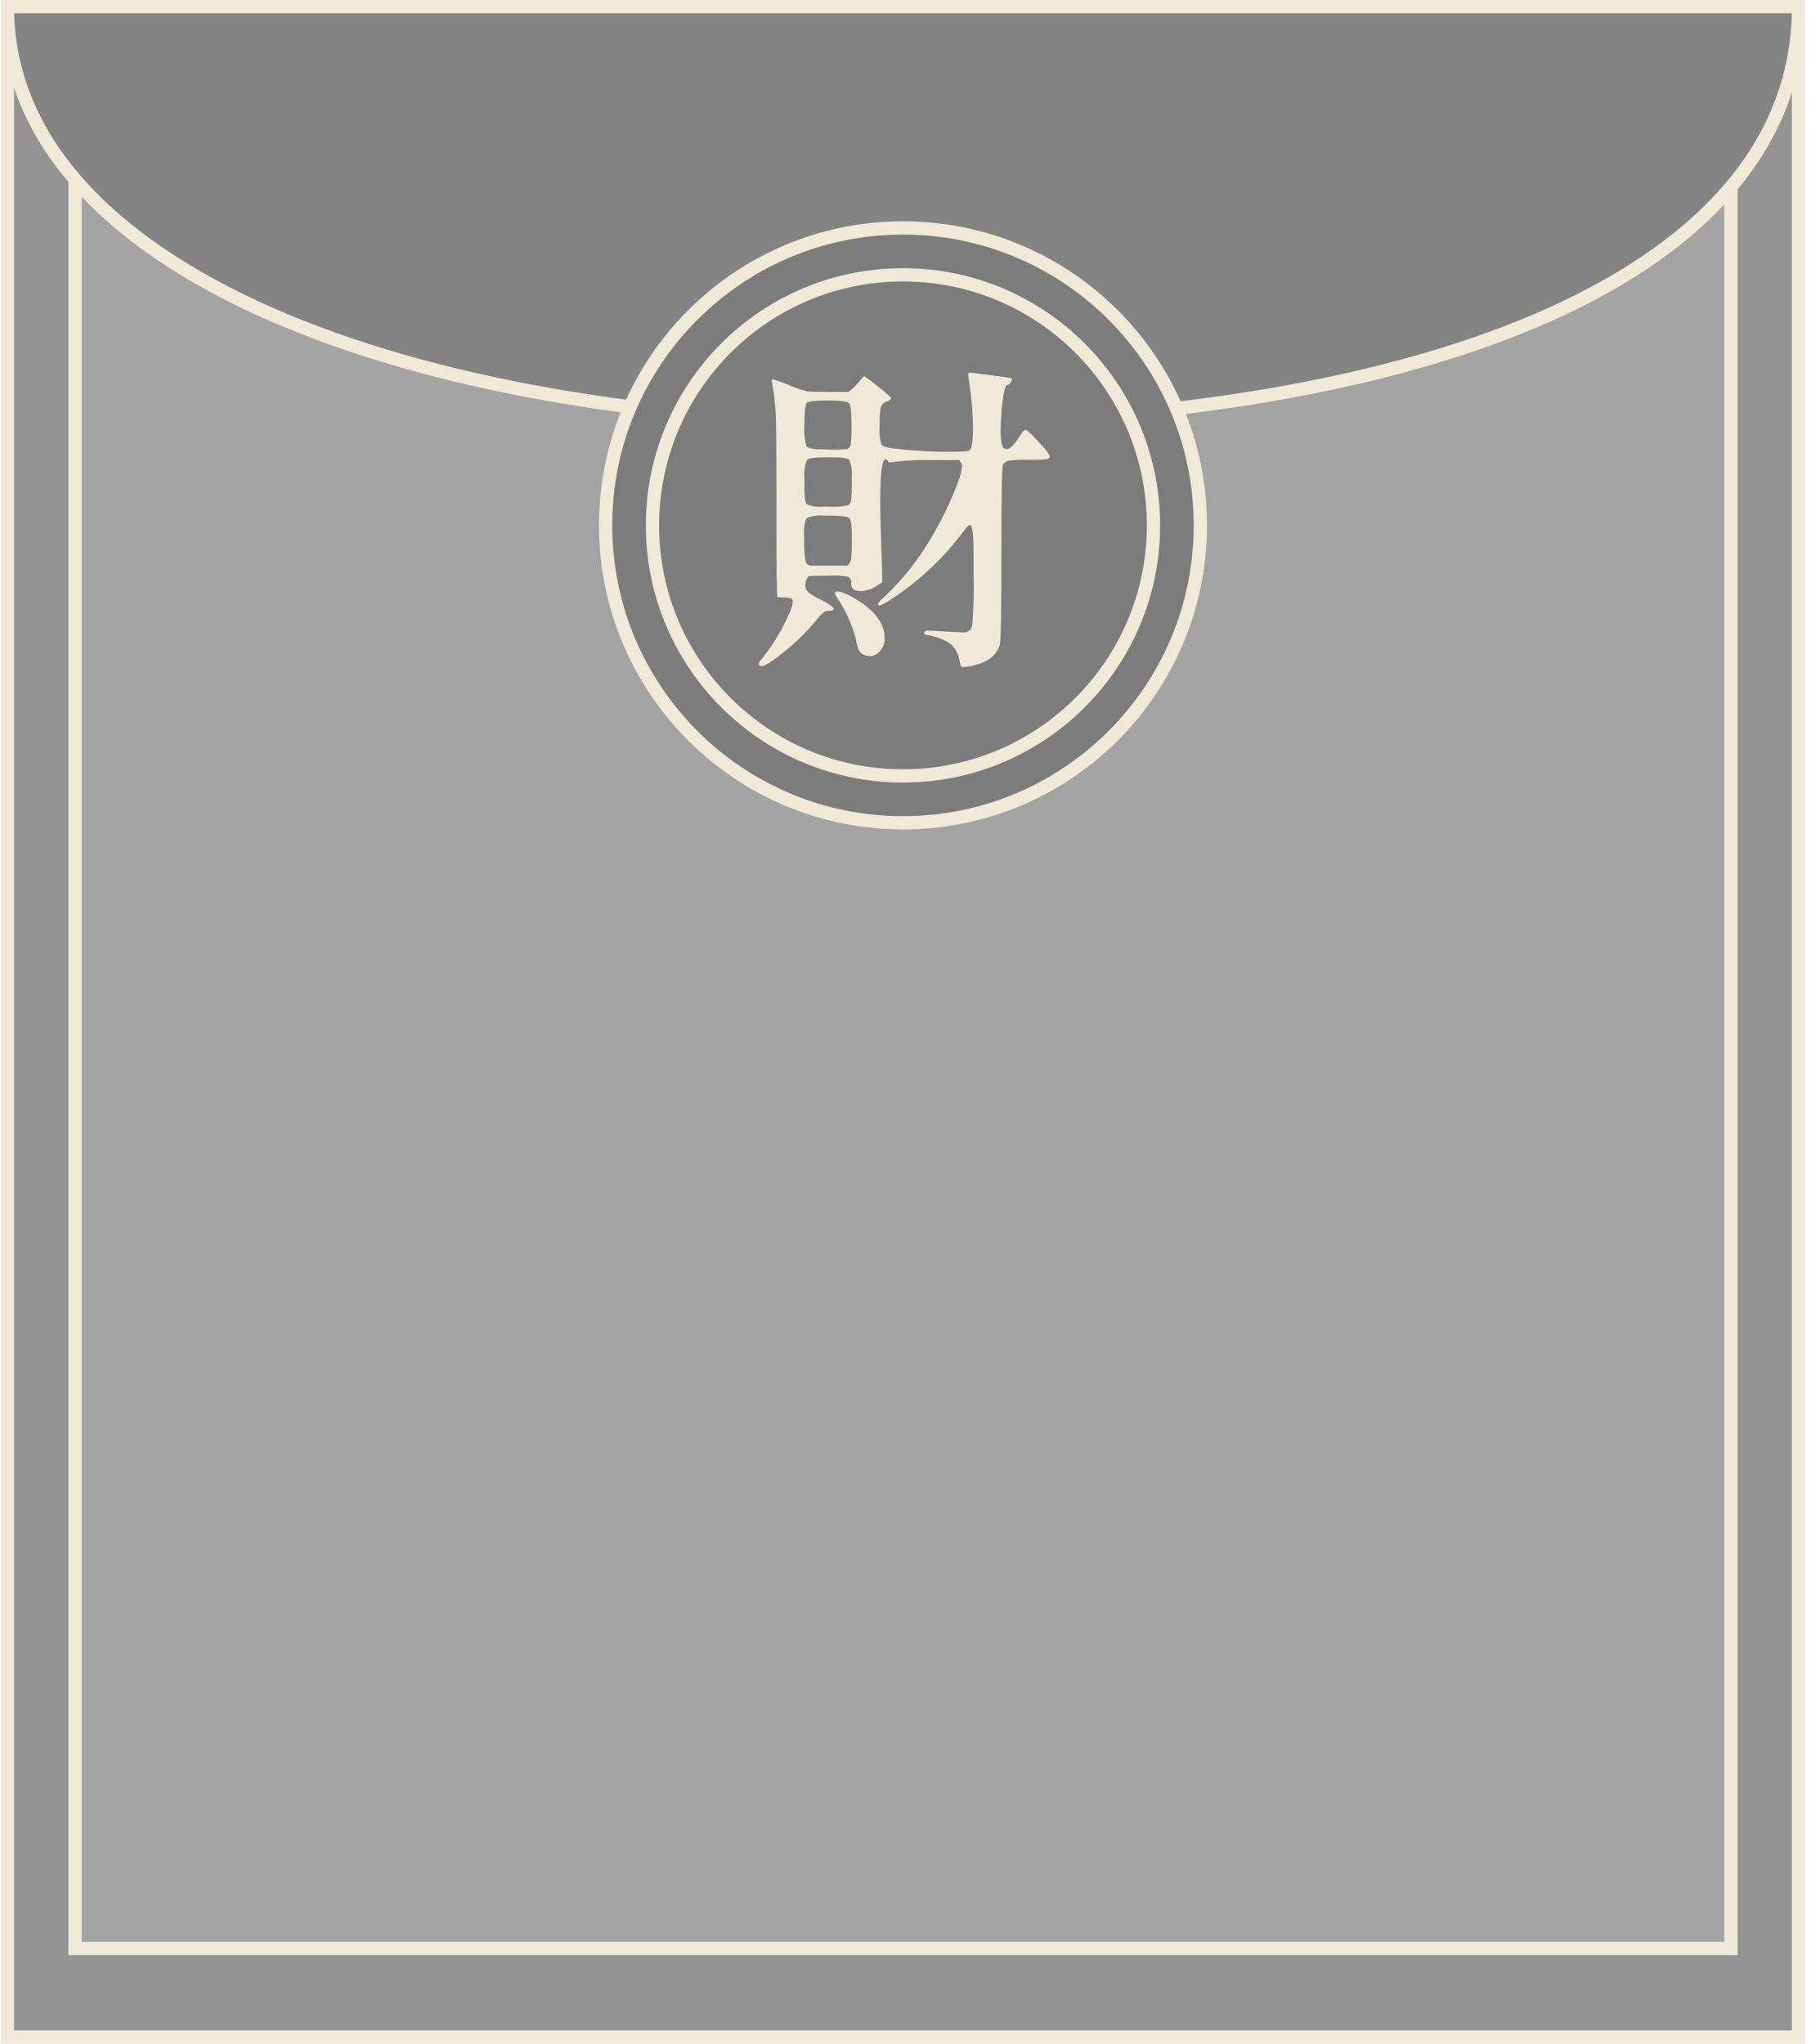 <svg width="273" height="308" viewBox="0 0 273 308" fill="none" xmlns="http://www.w3.org/2000/svg">
<path d="M271.12 1H1.12V306.999H271.12V1Z" fill="#939393" stroke="#F0E9D7" stroke-width="2" stroke-miterlimit="10"/>
<path d="M260.937 14.353H11.313V293.655H260.937V14.353Z" fill="#A3A3A3" stroke="#F0E9D7" stroke-width="2" stroke-miterlimit="10"/>
<path d="M136.12 63.854C61.567 63.854 1.12 40.605 1.12 1H271.12C271.12 43.309 210.683 63.854 136.12 63.854Z" fill="#848484" stroke="#F0E9D7" stroke-width="2" stroke-miterlimit="10"/>
<path d="M136.12 124.004C160.877 124.004 180.945 103.935 180.945 79.179C180.945 54.423 160.877 34.354 136.12 34.354C111.364 34.354 91.295 54.423 91.295 79.179C91.295 103.935 111.364 124.004 136.12 124.004Z" fill="#7C7C7C" stroke="#F0E9D7" stroke-width="2" stroke-miterlimit="10"/>
<path d="M136.12 116.941C156.976 116.941 173.882 100.034 173.882 79.179C173.882 58.324 156.976 41.417 136.12 41.417C115.265 41.417 98.358 58.324 98.358 79.179C98.358 100.034 115.265 116.941 136.12 116.941Z" stroke="#F0E9D7" stroke-width="2" stroke-miterlimit="10"/>
<path d="M144.639 99.555C144.489 98.571 143.998 97.67 143.252 97.01C142.174 96.323 140.961 95.874 139.696 95.692C139.349 95.633 139.24 95.464 139.369 95.177C139.428 95.088 139.587 95.038 139.845 95.038C140.102 95.038 141.251 95.098 143.322 95.226L145.303 95.316C145.61 95.323 145.909 95.217 146.143 95.018C146.377 94.819 146.529 94.54 146.571 94.236C146.768 91.748 146.831 89.251 146.759 86.757C146.759 85.093 146.759 83.943 146.759 83.319C146.759 80.526 146.561 79.129 146.244 79.129C145.927 79.129 145.57 79.654 144.788 80.684C141.906 84.416 138.424 87.643 134.485 90.234C133.287 91.026 132.603 91.333 132.415 91.224C132.227 91.115 132.484 90.62 133.307 89.956C135.805 87.613 137.98 84.948 139.775 82.031C141.758 78.879 143.392 75.521 144.649 72.016C144.844 71.434 144.976 70.833 145.045 70.224C144.961 69.898 144.809 69.594 144.599 69.332H140.459C138.699 69.292 136.938 69.368 135.189 69.56L134.059 69.708C133.841 69.391 133.653 69.233 133.495 69.233C132.742 69.233 132.521 73.423 132.831 81.804L132.98 86.034V87.777L132.455 88.104C131.897 88.527 131.255 88.824 130.572 88.976C130.043 89.139 129.477 89.139 128.948 88.976C128.75 88.9 128.582 88.763 128.468 88.585C128.354 88.406 128.3 88.196 128.314 87.985C128.357 87.773 128.331 87.554 128.238 87.359C128.145 87.164 127.991 87.004 127.799 86.905C126.787 86.742 125.76 86.692 124.738 86.757L121.964 86.806C121.643 87.1 121.442 87.502 121.399 87.936C121.367 88.157 121.382 88.383 121.443 88.598C121.505 88.813 121.611 89.013 121.756 89.184C122.397 89.687 123.099 90.107 123.846 90.432C125.976 91.531 126.263 92.076 124.688 92.076C124.322 92.076 123.747 92.562 123.004 93.532C121.529 95.311 119.868 96.929 118.051 98.357C116.07 99.972 114.891 100.645 114.544 100.338C114.198 100.031 114.485 99.724 115.02 99.07C116.297 97.458 117.399 95.714 118.309 93.869C119.319 91.888 119.696 90.719 119.438 90.362C119.319 90.145 118.893 90.036 118.17 90.036C117.837 90.068 117.5 90.034 117.179 89.937C117.08 89.752 117.034 85.376 117.041 76.811C117.047 68.246 117.014 63.477 116.942 62.507C116.862 60.784 116.656 59.069 116.328 57.375V57.237C116.328 57.078 117.08 57.296 118.586 57.89C119.572 58.327 120.588 58.692 121.627 58.98C122.017 59.04 123.107 59.069 124.896 59.069H127.868C128.433 58.673 128.94 58.2 129.374 57.663C129.65 57.314 129.948 56.983 130.265 56.672C130.995 57.164 131.696 57.696 132.365 58.267C133.061 58.789 133.723 59.355 134.347 59.961C134.347 60.152 134.109 60.34 133.633 60.525C133.432 60.605 133.25 60.726 133.1 60.882C132.95 61.037 132.834 61.223 132.762 61.427C132.617 62.297 132.564 63.181 132.603 64.062C132.518 65.04 132.605 66.026 132.861 66.974C133.029 67.262 133.663 67.46 134.763 67.588C137.136 67.884 139.524 68.05 141.915 68.084C144.55 68.084 145.996 68.084 146.244 67.826C146.491 67.569 146.7 66.281 146.67 64.131C146.626 61.838 146.42 59.551 146.056 57.286C145.937 56.622 145.917 56.296 146.056 56.197C146.194 56.097 147.165 56.276 149.206 56.533C151.246 56.791 152.326 56.94 152.455 56.999C152.584 57.058 152.574 57.177 152.455 57.425C152.267 57.831 152.039 58.039 151.791 58.039C151.544 58.039 151.177 59.426 150.969 62.2C150.761 64.973 150.82 66.667 151.137 67.262C151.633 68.133 152.455 67.697 153.584 65.944C154.05 65.191 154.367 64.805 154.575 64.785C154.783 64.765 155.139 65.092 155.793 65.776C156.447 66.459 156.645 66.667 156.784 66.855C157.943 68.044 158.409 68.767 158.191 69.025C157.973 69.282 156.923 69.302 154.852 69.302C153.926 69.27 152.999 69.31 152.078 69.421C151.741 69.494 151.439 69.683 151.227 69.956C151.035 70.055 150.943 74.513 150.949 83.329C150.956 92.146 150.877 96.769 150.711 97.198C150.203 98.888 148.714 99.955 146.244 100.397C145.332 100.556 144.857 100.566 144.827 100.397C144.798 100.229 144.768 100.061 144.639 99.555ZM128.314 75.295C128.395 74.35 128.425 73.401 128.403 72.452V71.937C128.484 71.042 128.355 70.139 128.027 69.302C127.779 69.045 126.887 68.926 125.352 68.926H124.361C122.826 68.926 121.934 69.045 121.677 69.302C121.314 70.095 121.17 70.971 121.261 71.838V73.106C121.261 74.711 121.33 75.662 121.588 75.979C122.418 76.331 123.326 76.461 124.223 76.355H124.827C125.853 76.447 126.888 76.367 127.888 76.118C128.014 76.019 128.117 75.895 128.191 75.753C128.264 75.611 128.306 75.455 128.314 75.295ZM128.403 80.684C128.403 79.208 128.284 78.347 128.027 78.099C127.769 77.851 126.897 77.722 125.392 77.722H124.173C123.302 77.616 122.419 77.735 121.607 78.069C121.257 78.862 121.12 79.733 121.211 80.595V81.199C121.211 83.498 121.35 84.746 121.627 84.964C121.797 85.133 122.022 85.235 122.261 85.251C122.525 85.251 123.397 85.251 124.876 85.251H127.749C128.03 84.983 128.227 84.639 128.314 84.26C128.398 83.249 128.427 82.234 128.403 81.219V80.684ZM128.264 66.895C128.353 65.957 128.386 65.014 128.363 64.072C128.363 62.091 128.235 61.021 127.987 60.753C127.739 60.486 126.669 60.357 124.777 60.357C122.885 60.357 121.806 60.486 121.607 60.733C121.409 60.981 121.251 62.081 121.251 64.022C121.175 65.132 121.286 66.247 121.578 67.321C122.254 67.638 123.003 67.769 123.747 67.697C125.066 67.809 126.391 67.809 127.71 67.697C127.863 67.623 127.995 67.51 128.093 67.369C128.19 67.229 128.249 67.065 128.264 66.895ZM129.255 97.436C129.032 96.164 128.659 94.924 128.145 93.74C127.635 92.479 126.994 91.274 126.234 90.145C125.798 89.52 125.768 89.154 126.144 89.154C126.739 89.095 127.818 89.55 129.394 90.521C132.035 92.218 133.356 94.1 133.356 96.168C133.372 96.561 133.304 96.954 133.158 97.319C133.011 97.684 132.788 98.014 132.504 98.287C132.252 98.546 131.934 98.73 131.585 98.821C131.236 98.911 130.869 98.905 130.523 98.802C130.207 98.725 129.921 98.555 129.704 98.312C129.486 98.07 129.347 97.768 129.304 97.445L129.255 97.436Z" fill="#F0E9D7"/>
</svg>
